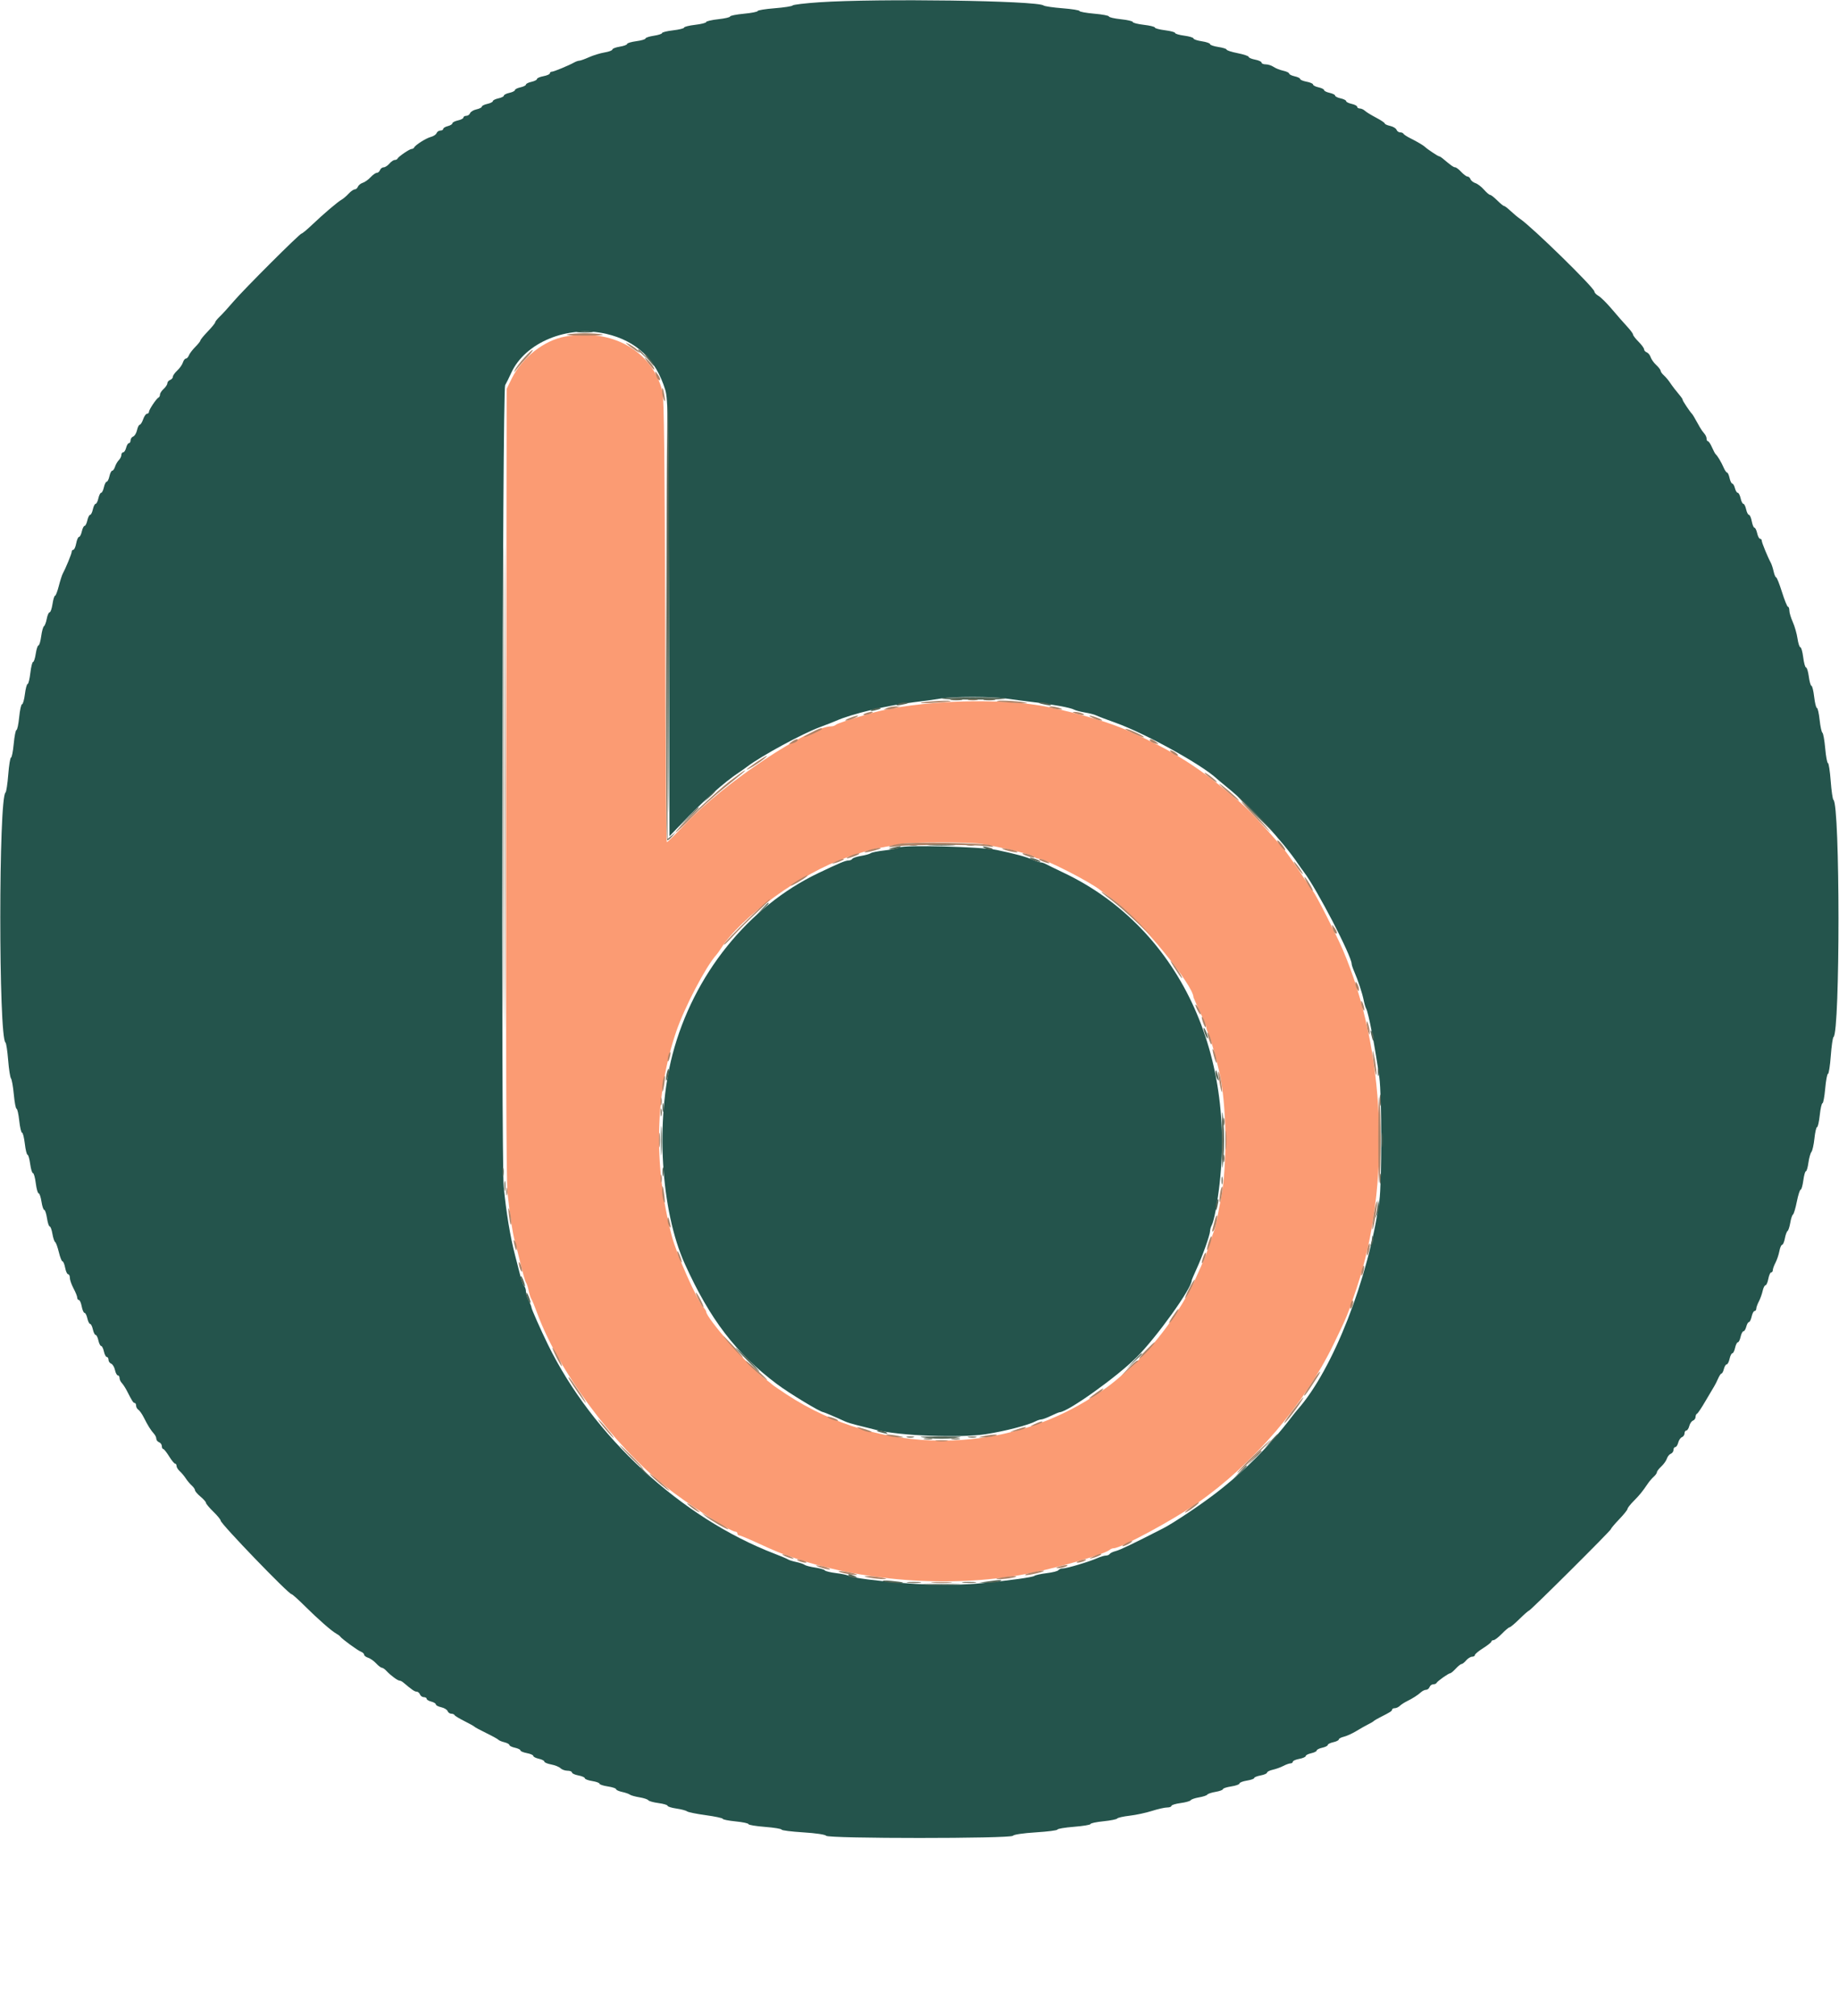 <svg id="svg" version="1.1" width="400" height="438.576" viewBox="0 0 400 438.576" xmlns="http://www.w3.org/2000/svg" xmlns:xlink="http://www.w3.org/1999/xlink" style="display: block;"><g id="svgg"><path id="path0" d="M122.921 73.214 C 118.335 74.038,113.534 77.814,111.305 82.352 L 110.200 84.600 110.089 170.200 C 110.014 227.801,110.114 257.043,110.396 259.600 C 110.973 264.850,111.506 268.347,111.980 270.000 C 112.201 270.770,112.771 273.020,113.247 275.000 C 113.723 276.980,114.247 278.780,114.410 279.000 C 114.574 279.220,114.839 280.030,115.000 280.800 C 115.161 281.570,115.422 282.380,115.581 282.600 C 115.740 282.820,116.289 284.146,116.801 285.547 C 121.403 298.130,133.157 314.069,144.600 323.245 C 149.302 327.015,158.842 333.200,159.956 333.200 C 160.200 333.200,160.400 333.380,160.400 333.600 C 160.400 333.820,160.564 334.000,160.764 334.000 C 160.965 334.000,162.540 334.646,164.264 335.435 C 169.031 337.617,169.555 337.831,173.000 338.996 C 188.567 344.263,208.260 345.476,224.400 342.162 C 231.013 340.805,240.409 338.029,241.380 337.146 C 241.589 336.956,241.988 336.800,242.267 336.800 C 243.815 336.800,255.155 330.673,260.442 326.980 C 272.629 318.468,283.720 305.526,290.077 292.400 C 293.001 286.362,293.134 286.038,295.088 280.200 C 302.607 257.732,301.396 228.371,292.051 206.564 C 290.675 203.354,286.248 194.655,285.605 193.898 C 285.372 193.624,284.059 191.690,282.687 189.600 C 281.315 187.510,279.724 185.260,279.150 184.600 C 274.192 178.894,271.776 176.313,269.793 174.600 C 261.015 167.020,255.571 163.542,245.200 158.886 C 241.455 157.205,234.892 155.259,228.200 153.847 C 217.906 151.676,199.444 152.306,189.400 155.173 C 185.059 156.412,182.147 157.367,181.820 157.660 C 181.611 157.847,181.196 158.000,180.898 158.000 C 175.981 158.000,157.689 170.151,149.305 178.987 C 147.107 181.304,145.195 183.200,145.059 183.200 C 144.922 183.200,144.754 161.555,144.685 135.100 C 144.597 100.690,144.431 86.488,144.104 85.200 C 141.844 76.310,133.131 71.380,122.921 73.214 M213.600 183.599 C 219.064 184.577,224.472 185.919,224.980 186.423 C 225.189 186.630,225.604 186.800,225.902 186.800 C 227.247 186.800,237.061 191.811,239.400 193.692 C 239.620 193.869,240.970 194.890,242.400 195.960 C 247.999 200.151,259.600 214.329,259.600 216.980 C 259.600 217.062,260.230 218.474,261.000 220.118 C 261.770 221.762,262.400 223.311,262.400 223.559 C 262.400 223.808,262.571 224.323,262.779 224.705 C 263.160 225.404,264.290 229.320,265.158 232.951 C 266.827 239.935,267.018 253.351,265.555 260.800 C 265.360 261.790,265.014 263.590,264.785 264.800 C 264.557 266.010,264.225 267.360,264.047 267.800 C 263.870 268.240,263.408 269.590,263.022 270.800 C 262.268 273.158,261.973 273.885,260.034 278.164 C 256.940 284.995,251.121 292.892,245.568 297.800 C 241.995 300.957,241.356 301.454,238.200 303.532 C 218.113 316.755,191.316 316.670,171.052 303.318 C 169.483 302.285,168.110 301.339,168.000 301.217 C 167.890 301.095,167.113 300.484,166.274 299.858 C 162.893 297.337,153.600 286.689,153.600 285.336 C 153.600 285.186,153.348 284.779,153.041 284.431 C 151.549 282.748,147.142 272.822,146.100 268.800 C 142.121 253.440,142.463 238.015,147.086 224.400 C 148.863 219.167,153.526 210.247,155.791 207.749 C 156.016 207.501,156.470 206.872,156.800 206.351 C 161.159 199.467,174.430 189.865,184.200 186.526 C 188.431 185.080,189.504 184.775,191.875 184.342 C 193.154 184.109,194.920 183.779,195.800 183.609 C 198.171 183.151,211.060 183.144,213.600 183.599 " stroke="none" fill="#fb9b73" fill-rule="evenodd"></path><path id="path1" d="M138.800 76.125 C 138.800 76.194,139.385 76.779,140.100 77.425 L 141.400 78.600 140.225 77.300 C 139.130 76.088,138.800 75.816,138.800 76.125 M109.396 170.600 C 109.396 216.360,109.443 235.021,109.500 212.068 C 109.557 189.116,109.557 151.676,109.500 128.868 C 109.443 106.061,109.396 124.840,109.396 170.600 M144.898 135.900 C 144.844 161.695,144.952 182.800,145.138 182.800 C 145.324 182.800,145.819 182.395,146.238 181.900 L 147.000 181.000 146.102 181.760 L 145.203 182.521 145.100 135.760 L 144.997 89.000 144.898 135.900 M206.900 152.287 C 207.505 152.378,208.495 152.378,209.100 152.287 C 209.705 152.195,209.210 152.120,208.000 152.120 C 206.790 152.120,206.295 152.195,206.900 152.287 M214.100 152.287 C 214.705 152.378,215.695 152.378,216.300 152.287 C 216.905 152.195,216.410 152.120,215.200 152.120 C 213.990 152.120,213.495 152.195,214.100 152.287 M149.586 177.900 L 147.400 180.200 149.700 178.014 C 151.837 175.982,152.183 175.600,151.886 175.600 C 151.824 175.600,150.789 176.635,149.586 177.900 M197.905 183.883 C 198.402 183.979,199.122 183.975,199.505 183.875 C 199.887 183.775,199.480 183.696,198.600 183.701 C 197.720 183.705,197.407 183.787,197.905 183.883 M210.305 183.883 C 210.802 183.979,211.522 183.975,211.905 183.875 C 212.287 183.775,211.880 183.696,211.000 183.701 C 210.120 183.705,209.807 183.787,210.305 183.883 M300.114 239.400 C 300.117 240.500,300.195 240.903,300.287 240.295 C 300.379 239.686,300.377 238.786,300.282 238.295 C 300.187 237.803,300.111 238.300,300.114 239.400 M143.693 242.000 C 143.693 242.770,143.775 243.085,143.876 242.700 C 143.976 242.315,143.976 241.685,143.876 241.300 C 143.775 240.915,143.693 241.230,143.693 242.000 M266.093 244.000 C 266.093 244.770,266.175 245.085,266.276 244.700 C 266.376 244.315,266.376 243.685,266.276 243.300 C 266.175 242.915,266.093 243.230,266.093 244.000 M266.093 252.000 C 266.093 252.770,266.175 253.085,266.276 252.700 C 266.376 252.315,266.376 251.685,266.276 251.300 C 266.175 250.915,266.093 251.230,266.093 252.000 M300.109 256.400 C 300.109 257.390,300.187 257.795,300.282 257.300 C 300.378 256.805,300.378 255.995,300.282 255.500 C 300.187 255.005,300.109 255.410,300.109 256.400 M265.693 256.800 C 265.693 257.570,265.775 257.885,265.876 257.500 C 265.976 257.115,265.976 256.485,265.876 256.100 C 265.775 255.715,265.693 256.030,265.693 256.800 M109.709 258.000 C 109.709 258.990,109.787 259.395,109.882 258.900 C 109.978 258.405,109.978 257.595,109.882 257.100 C 109.787 256.605,109.709 257.010,109.709 258.000 M197.300 312.676 C 197.685 312.776,198.315 312.776,198.700 312.676 C 199.085 312.575,198.770 312.493,198.000 312.493 C 197.230 312.493,196.915 312.575,197.300 312.676 M210.705 312.683 C 211.202 312.779,211.922 312.775,212.305 312.675 C 212.687 312.575,212.280 312.496,211.400 312.501 C 210.520 312.505,210.207 312.587,210.705 312.683 M201.105 313.083 C 201.602 313.179,202.322 313.175,202.705 313.075 C 203.087 312.975,202.680 312.896,201.800 312.901 C 200.920 312.905,200.607 312.987,201.105 313.083 M207.105 313.083 C 207.602 313.179,208.322 313.175,208.705 313.075 C 209.087 312.975,208.680 312.896,207.800 312.901 C 206.920 312.905,206.607 312.987,207.105 313.083 M272.581 317.300 L 271.000 319.000 272.700 317.419 C 273.635 316.549,274.400 315.784,274.400 315.719 C 274.400 315.416,274.052 315.719,272.581 317.300 M197.500 344.289 C 198.215 344.378,199.385 344.378,200.100 344.289 C 200.815 344.201,200.230 344.128,198.800 344.128 C 197.370 344.128,196.785 344.201,197.500 344.289 M209.500 344.289 C 210.215 344.378,211.385 344.378,212.100 344.289 C 212.815 344.201,212.230 344.128,210.800 344.128 C 209.370 344.128,208.785 344.201,209.500 344.289 " stroke="none" fill="#756c58" fill-rule="evenodd"></path><path id="path2" d="M178.202 0.495 C 175.122 0.702,172.512 1.014,172.402 1.188 C 172.291 1.362,170.535 1.635,168.500 1.795 C 166.465 1.954,164.800 2.225,164.800 2.395 C 164.800 2.566,163.450 2.833,161.800 2.987 C 160.150 3.142,158.800 3.412,158.800 3.588 C 158.800 3.763,157.630 4.032,156.200 4.185 C 154.770 4.338,153.600 4.612,153.600 4.793 C 153.600 4.973,152.520 5.247,151.200 5.400 C 149.880 5.553,148.800 5.823,148.800 6.000 C 148.800 6.177,147.720 6.447,146.400 6.600 C 145.080 6.753,144.000 7.020,144.000 7.194 C 144.000 7.367,143.190 7.631,142.200 7.779 C 141.210 7.928,140.400 8.195,140.400 8.373 C 140.400 8.551,139.500 8.816,138.400 8.962 C 137.300 9.108,136.400 9.378,136.400 9.563 C 136.400 9.747,135.680 10.013,134.800 10.154 C 133.920 10.294,133.200 10.572,133.200 10.770 C 133.200 10.968,132.435 11.256,131.500 11.409 C 130.565 11.563,129.045 12.029,128.122 12.444 C 127.199 12.860,126.252 13.200,126.017 13.200 C 125.781 13.200,125.277 13.374,124.895 13.586 C 123.643 14.282,120.453 15.600,120.022 15.600 C 119.790 15.600,119.600 15.760,119.600 15.955 C 119.600 16.151,118.970 16.429,118.200 16.574 C 117.430 16.718,116.800 16.994,116.800 17.186 C 116.800 17.379,116.260 17.655,115.600 17.800 C 114.940 17.945,114.400 18.215,114.400 18.400 C 114.400 18.585,113.860 18.855,113.200 19.000 C 112.540 19.145,112.000 19.415,112.000 19.600 C 112.000 19.785,111.460 20.055,110.800 20.200 C 110.140 20.345,109.600 20.615,109.600 20.800 C 109.600 20.985,109.060 21.255,108.400 21.400 C 107.740 21.545,107.200 21.815,107.200 22.000 C 107.200 22.185,106.660 22.455,106.000 22.600 C 105.340 22.745,104.800 23.015,104.800 23.200 C 104.800 23.385,104.275 23.652,103.633 23.793 C 102.992 23.934,102.367 24.308,102.246 24.624 C 102.124 24.941,101.749 25.200,101.413 25.200 C 101.076 25.200,100.800 25.366,100.800 25.568 C 100.800 25.771,100.260 26.055,99.600 26.200 C 98.940 26.345,98.400 26.626,98.400 26.824 C 98.400 27.022,97.950 27.298,97.400 27.436 C 96.850 27.574,96.400 27.847,96.400 28.043 C 96.400 28.240,96.124 28.400,95.787 28.400 C 95.451 28.400,95.078 28.654,94.959 28.964 C 94.839 29.274,94.287 29.642,93.731 29.782 C 92.703 30.040,90.309 31.554,90.067 32.100 C 89.993 32.265,89.761 32.400,89.550 32.400 C 89.102 32.400,86.661 34.062,86.467 34.500 C 86.393 34.665,86.118 34.800,85.856 34.800 C 85.593 34.800,85.070 35.160,84.693 35.600 C 84.316 36.040,83.755 36.400,83.447 36.400 C 83.138 36.400,82.782 36.670,82.655 37.000 C 82.529 37.330,82.215 37.600,81.958 37.600 C 81.702 37.600,81.094 38.029,80.608 38.553 C 80.122 39.077,79.353 39.624,78.899 39.768 C 78.445 39.913,77.973 40.294,77.850 40.615 C 77.726 40.937,77.415 41.200,77.158 41.200 C 76.902 41.200,76.301 41.621,75.824 42.137 C 75.346 42.652,74.655 43.241,74.288 43.447 C 73.428 43.928,70.436 46.476,67.885 48.900 C 66.786 49.945,65.758 50.800,65.602 50.800 C 65.200 50.800,52.975 63.011,50.728 65.658 C 49.698 66.870,48.396 68.298,47.835 68.831 C 47.273 69.364,46.811 69.942,46.807 70.115 C 46.803 70.289,46.080 71.180,45.200 72.096 C 44.320 73.012,43.600 73.891,43.600 74.050 C 43.600 74.209,43.095 74.847,42.477 75.469 C 41.859 76.091,41.235 76.915,41.089 77.300 C 40.944 77.685,40.652 78.000,40.440 78.000 C 40.227 78.000,39.931 78.388,39.780 78.862 C 39.630 79.337,39.077 80.122,38.553 80.608 C 38.029 81.094,37.600 81.702,37.600 81.958 C 37.600 82.215,37.330 82.529,37.000 82.655 C 36.670 82.782,36.400 83.108,36.400 83.381 C 36.400 83.653,36.040 84.202,35.600 84.600 C 35.160 84.998,34.800 85.551,34.800 85.829 C 34.800 86.106,34.665 86.393,34.500 86.467 C 34.045 86.669,32.400 89.110,32.400 89.584 C 32.400 89.813,32.211 90.000,31.979 90.000 C 31.748 90.000,31.370 90.540,31.140 91.200 C 30.910 91.860,30.574 92.400,30.393 92.400 C 30.212 92.400,29.948 92.925,29.807 93.567 C 29.666 94.208,29.292 94.833,28.976 94.954 C 28.659 95.076,28.400 95.451,28.400 95.787 C 28.400 96.124,28.240 96.400,28.043 96.400 C 27.847 96.400,27.574 96.850,27.436 97.400 C 27.298 97.950,27.008 98.400,26.792 98.400 C 26.577 98.400,26.400 98.657,26.400 98.971 C 26.400 99.286,26.154 99.789,25.853 100.090 C 25.552 100.391,25.180 101.034,25.026 101.519 C 24.872 102.003,24.593 102.400,24.405 102.400 C 24.217 102.400,23.945 102.940,23.800 103.600 C 23.655 104.260,23.385 104.800,23.200 104.800 C 23.015 104.800,22.745 105.340,22.600 106.000 C 22.455 106.660,22.185 107.200,22.000 107.200 C 21.815 107.200,21.545 107.740,21.400 108.400 C 21.255 109.060,20.985 109.600,20.800 109.600 C 20.615 109.600,20.345 110.140,20.200 110.800 C 20.055 111.460,19.785 112.000,19.600 112.000 C 19.415 112.000,19.145 112.540,19.000 113.200 C 18.855 113.860,18.585 114.400,18.400 114.400 C 18.215 114.400,17.945 114.940,17.800 115.600 C 17.655 116.260,17.379 116.800,17.186 116.800 C 16.994 116.800,16.718 117.430,16.574 118.200 C 16.429 118.970,16.151 119.600,15.955 119.600 C 15.760 119.600,15.600 119.790,15.600 120.022 C 15.600 120.427,14.322 123.553,13.647 124.800 C 13.468 125.130,13.081 126.345,12.785 127.500 C 12.490 128.655,12.123 129.600,11.970 129.600 C 11.816 129.600,11.569 130.410,11.421 131.400 C 11.272 132.390,10.990 133.200,10.794 133.200 C 10.597 133.200,10.318 133.832,10.173 134.604 C 10.028 135.377,9.755 136.104,9.566 136.221 C 9.378 136.337,9.105 137.325,8.960 138.416 C 8.815 139.507,8.551 140.400,8.373 140.400 C 8.195 140.400,7.928 141.210,7.779 142.200 C 7.631 143.190,7.367 144.000,7.194 144.000 C 7.020 144.000,6.753 145.080,6.600 146.400 C 6.447 147.720,6.180 148.800,6.007 148.800 C 5.834 148.800,5.568 149.790,5.417 151.000 C 5.266 152.210,4.986 153.200,4.795 153.200 C 4.605 153.200,4.324 154.460,4.173 156.000 C 4.021 157.540,3.755 158.800,3.582 158.800 C 3.410 158.800,3.142 160.150,2.987 161.800 C 2.833 163.450,2.566 164.800,2.395 164.800 C 2.225 164.800,1.954 166.465,1.795 168.500 C 1.635 170.535,1.369 172.290,1.204 172.400 C -0.312 173.410,-0.321 225.755,1.194 226.800 C 1.354 226.910,1.613 228.617,1.771 230.593 C 1.928 232.570,2.206 234.370,2.388 234.593 C 2.571 234.817,2.849 236.395,3.007 238.100 C 3.165 239.805,3.432 241.200,3.600 241.200 C 3.769 241.200,4.032 242.370,4.185 243.800 C 4.338 245.230,4.612 246.400,4.793 246.400 C 4.973 246.400,5.247 247.480,5.400 248.800 C 5.553 250.120,5.818 251.200,5.988 251.200 C 6.158 251.200,6.416 252.100,6.562 253.200 C 6.708 254.300,6.981 255.200,7.168 255.200 C 7.355 255.200,7.632 256.190,7.783 257.400 C 7.934 258.610,8.214 259.600,8.404 259.600 C 8.595 259.600,8.872 260.410,9.021 261.400 C 9.169 262.390,9.439 263.200,9.621 263.200 C 9.802 263.200,10.072 264.010,10.221 265.000 C 10.369 265.990,10.635 266.800,10.810 266.800 C 10.986 266.800,11.251 267.519,11.400 268.398 C 11.548 269.277,11.816 270.086,11.995 270.197 C 12.173 270.307,12.536 271.298,12.800 272.399 C 13.064 273.499,13.422 274.400,13.595 274.400 C 13.769 274.400,14.029 275.030,14.174 275.800 C 14.318 276.570,14.608 277.200,14.818 277.200 C 15.028 277.200,15.200 277.561,15.200 278.001 C 15.200 278.442,15.560 279.475,16.000 280.296 C 16.440 281.116,16.800 282.016,16.800 282.294 C 16.800 282.572,16.960 282.800,17.155 282.800 C 17.351 282.800,17.629 283.430,17.774 284.200 C 17.918 284.970,18.194 285.600,18.386 285.600 C 18.579 285.600,18.855 286.140,19.000 286.800 C 19.145 287.460,19.415 288.000,19.600 288.000 C 19.785 288.000,20.055 288.540,20.200 289.200 C 20.345 289.860,20.615 290.400,20.800 290.400 C 20.985 290.400,21.255 290.940,21.400 291.600 C 21.545 292.260,21.815 292.800,22.000 292.800 C 22.185 292.800,22.455 293.340,22.600 294.000 C 22.745 294.660,23.029 295.200,23.232 295.200 C 23.434 295.200,23.600 295.476,23.600 295.813 C 23.600 296.149,23.859 296.524,24.176 296.646 C 24.492 296.767,24.866 297.392,25.007 298.033 C 25.148 298.675,25.429 299.200,25.632 299.200 C 25.834 299.200,26.000 299.457,26.000 299.771 C 26.000 300.086,26.227 300.581,26.505 300.871 C 26.782 301.162,27.277 301.926,27.605 302.569 C 28.760 304.838,28.993 305.200,29.295 305.200 C 29.463 305.200,29.600 305.461,29.600 305.780 C 29.600 306.099,29.825 306.504,30.100 306.680 C 30.375 306.856,30.914 307.630,31.298 308.400 C 32.128 310.067,32.819 311.169,33.500 311.912 C 33.775 312.212,34.000 312.695,34.000 312.986 C 34.000 313.277,34.270 313.618,34.600 313.745 C 34.930 313.871,35.200 314.251,35.200 314.587 C 35.200 314.924,35.335 315.205,35.500 315.211 C 35.665 315.217,36.241 315.937,36.780 316.811 C 37.320 317.685,37.905 318.400,38.080 318.400 C 38.256 318.400,38.400 318.630,38.400 318.911 C 38.400 319.192,38.715 319.704,39.100 320.049 C 39.485 320.393,40.070 321.092,40.400 321.600 C 40.730 322.108,41.315 322.807,41.700 323.151 C 42.085 323.496,42.408 323.963,42.417 324.189 C 42.426 324.415,42.966 325.042,43.617 325.581 C 44.268 326.121,44.800 326.727,44.800 326.928 C 44.800 327.129,45.520 327.992,46.400 328.846 C 47.280 329.700,48.000 330.581,48.000 330.804 C 48.000 331.475,62.770 346.800,63.416 346.800 C 63.576 346.800,64.838 347.925,66.221 349.300 C 69.116 352.179,72.110 354.811,73.110 355.355 C 73.489 355.562,73.890 355.860,74.000 356.017 C 74.359 356.530,77.782 359.033,78.500 359.307 C 78.885 359.454,79.200 359.748,79.200 359.960 C 79.200 360.173,79.588 360.469,80.062 360.620 C 80.537 360.770,81.322 361.323,81.808 361.847 C 82.294 362.371,82.856 362.800,83.057 362.800 C 83.258 362.800,83.712 363.115,84.066 363.500 C 84.942 364.453,86.489 365.600,86.898 365.600 C 87.083 365.600,87.451 365.783,87.717 366.007 C 89.633 367.623,90.182 368.000,90.618 368.000 C 90.891 368.000,91.218 368.270,91.345 368.600 C 91.471 368.930,91.851 369.200,92.187 369.200 C 92.524 369.200,92.800 369.360,92.800 369.557 C 92.800 369.753,93.250 370.026,93.800 370.164 C 94.350 370.302,94.800 370.578,94.800 370.776 C 94.800 370.974,95.325 371.252,95.967 371.393 C 96.608 371.534,97.233 371.908,97.354 372.224 C 97.476 372.541,97.836 372.800,98.154 372.800 C 98.473 372.800,98.793 372.935,98.867 373.100 C 98.940 373.265,99.900 373.850,101.000 374.400 C 102.100 374.950,103.090 375.504,103.200 375.630 C 103.310 375.757,104.480 376.387,105.800 377.030 C 107.120 377.674,108.292 378.321,108.404 378.468 C 108.516 378.616,109.101 378.860,109.704 379.012 C 110.307 379.163,110.800 379.433,110.800 379.612 C 110.800 379.790,111.340 380.055,112.000 380.200 C 112.660 380.345,113.200 380.609,113.200 380.787 C 113.200 380.965,113.830 381.229,114.600 381.374 C 115.370 381.518,116.000 381.794,116.000 381.986 C 116.000 382.179,116.540 382.455,117.200 382.600 C 117.860 382.745,118.400 383.021,118.400 383.214 C 118.400 383.406,119.070 383.690,119.890 383.843 C 120.709 383.997,121.622 384.365,121.919 384.661 C 122.215 384.958,122.894 385.200,123.429 385.200 C 123.963 385.200,124.400 385.372,124.400 385.582 C 124.400 385.792,125.030 386.082,125.800 386.226 C 126.570 386.371,127.200 386.647,127.200 386.840 C 127.200 387.033,127.920 387.306,128.800 387.446 C 129.680 387.587,130.400 387.848,130.400 388.027 C 130.400 388.205,131.210 388.472,132.200 388.621 C 133.190 388.769,134.000 389.036,134.000 389.214 C 134.000 389.391,134.585 389.662,135.300 389.814 C 136.015 389.967,136.780 390.231,137.000 390.401 C 137.220 390.571,138.164 390.836,139.098 390.990 C 140.032 391.144,140.894 391.429,141.014 391.623 C 141.135 391.818,142.125 392.095,143.216 392.240 C 144.307 392.385,145.200 392.649,145.200 392.827 C 145.200 393.005,146.055 393.275,147.100 393.426 C 148.145 393.577,149.192 393.853,149.427 394.039 C 149.661 394.224,151.506 394.601,153.527 394.877 C 155.547 395.152,157.200 395.506,157.200 395.664 C 157.200 395.822,158.460 396.076,160.000 396.227 C 161.540 396.379,162.800 396.647,162.800 396.822 C 162.800 396.997,164.420 397.267,166.400 397.422 C 168.380 397.576,170.000 397.842,170.000 398.012 C 170.000 398.182,172.115 398.452,174.700 398.611 C 177.430 398.780,179.520 399.090,179.685 399.351 C 180.091 399.989,219.909 399.989,220.315 399.351 C 220.480 399.090,222.570 398.780,225.300 398.611 C 227.885 398.452,230.000 398.178,230.000 398.003 C 230.000 397.828,231.620 397.557,233.600 397.400 C 235.580 397.243,237.200 396.972,237.200 396.798 C 237.200 396.624,238.461 396.355,240.002 396.200 C 241.542 396.045,242.892 395.775,243.001 395.599 C 243.110 395.423,244.324 395.149,245.699 394.990 C 247.075 394.831,249.258 394.363,250.552 393.950 C 251.846 393.538,253.331 393.200,253.852 393.200 C 254.373 393.200,254.800 393.043,254.800 392.852 C 254.800 392.660,255.693 392.385,256.784 392.240 C 257.875 392.095,258.865 391.818,258.986 391.623 C 259.106 391.429,259.922 391.148,260.800 391.000 C 261.678 390.852,262.488 390.582,262.600 390.400 C 262.712 390.218,263.523 389.948,264.402 389.800 C 265.281 389.651,266.000 389.386,266.000 389.210 C 266.000 389.035,266.810 388.769,267.800 388.621 C 268.790 388.472,269.600 388.184,269.600 387.980 C 269.600 387.776,270.320 387.494,271.200 387.354 C 272.080 387.213,272.800 386.961,272.800 386.793 C 272.800 386.626,273.430 386.371,274.200 386.226 C 274.970 386.082,275.600 385.806,275.600 385.614 C 275.600 385.421,276.152 385.142,276.827 384.994 C 277.502 384.846,278.537 384.473,279.127 384.165 C 279.717 383.857,280.425 383.604,280.700 383.602 C 280.975 383.601,281.200 383.440,281.200 383.245 C 281.200 383.049,281.830 382.771,282.600 382.626 C 283.370 382.482,284.000 382.206,284.000 382.014 C 284.000 381.821,284.540 381.545,285.200 381.400 C 285.860 381.255,286.400 380.985,286.400 380.800 C 286.400 380.615,286.940 380.345,287.600 380.200 C 288.260 380.055,288.800 379.785,288.800 379.600 C 288.800 379.415,289.340 379.145,290.000 379.000 C 290.660 378.855,291.200 378.585,291.200 378.400 C 291.200 378.215,291.695 377.949,292.300 377.809 C 292.905 377.668,294.120 377.115,295.000 376.579 C 295.880 376.043,297.050 375.383,297.600 375.111 C 298.150 374.839,298.690 374.519,298.800 374.400 C 298.910 374.281,299.526 373.917,300.169 373.592 C 302.416 372.454,302.800 372.208,302.800 371.905 C 302.800 371.737,303.057 371.600,303.371 371.600 C 303.686 371.600,304.181 371.373,304.471 371.095 C 304.762 370.818,305.450 370.369,306.000 370.098 C 307.273 369.471,308.417 368.737,309.112 368.100 C 309.412 367.825,309.895 367.600,310.186 367.600 C 310.477 367.600,310.818 367.330,310.945 367.000 C 311.071 366.670,311.436 366.400,311.754 366.400 C 312.073 366.400,312.393 366.265,312.467 366.100 C 312.634 365.724,315.073 364.000,315.438 364.000 C 315.587 364.000,316.125 363.550,316.635 363.000 C 317.145 362.450,317.710 362.000,317.892 362.000 C 318.074 362.000,318.530 361.640,318.907 361.200 C 319.284 360.760,319.864 360.400,320.196 360.400 C 320.528 360.400,320.800 360.237,320.800 360.037 C 320.800 359.837,321.610 359.162,322.599 358.537 C 323.589 357.912,324.399 357.265,324.399 357.100 C 324.400 356.935,324.607 356.800,324.860 356.800 C 325.112 356.800,325.931 356.170,326.679 355.400 C 327.427 354.630,328.180 354.000,328.353 354.000 C 328.527 354.000,329.490 353.190,330.494 352.200 C 331.498 351.210,332.420 350.400,332.543 350.400 C 332.858 350.400,350.400 332.943,350.400 332.629 C 350.400 332.487,351.210 331.526,352.200 330.492 C 353.190 329.459,354.000 328.449,354.000 328.247 C 354.000 328.046,354.585 327.294,355.300 326.576 C 356.599 325.273,357.270 324.448,358.400 322.768 C 358.730 322.277,359.315 321.593,359.700 321.249 C 360.085 320.904,360.400 320.458,360.400 320.257 C 360.400 320.056,360.829 319.494,361.353 319.008 C 361.877 318.522,362.424 317.753,362.568 317.299 C 362.713 316.845,363.094 316.373,363.415 316.250 C 363.737 316.126,364.000 315.749,364.000 315.413 C 364.000 315.076,364.177 314.800,364.392 314.800 C 364.608 314.800,364.894 314.363,365.028 313.829 C 365.163 313.295,365.526 312.761,365.836 312.641 C 366.146 312.522,366.400 312.149,366.400 311.813 C 366.400 311.476,366.577 311.200,366.792 311.200 C 367.008 311.200,367.294 310.763,367.428 310.229 C 367.563 309.695,367.926 309.161,368.236 309.041 C 368.546 308.922,368.800 308.564,368.800 308.246 C 368.800 307.927,368.944 307.607,369.121 307.533 C 369.298 307.460,370.120 306.230,370.949 304.800 C 371.778 303.370,372.630 301.930,372.843 301.600 C 373.055 301.270,373.442 300.505,373.702 299.900 C 373.962 299.295,374.296 298.800,374.444 298.800 C 374.592 298.800,374.826 298.350,374.964 297.800 C 375.102 297.250,375.378 296.800,375.576 296.800 C 375.774 296.800,376.055 296.260,376.200 295.600 C 376.345 294.940,376.615 294.400,376.800 294.400 C 376.985 294.400,377.255 293.860,377.400 293.200 C 377.545 292.540,377.815 292.000,378.000 292.000 C 378.185 292.000,378.455 291.460,378.600 290.800 C 378.745 290.140,379.026 289.600,379.224 289.600 C 379.422 289.600,379.698 289.150,379.836 288.600 C 379.974 288.050,380.233 287.600,380.412 287.600 C 380.590 287.600,380.855 287.060,381.000 286.400 C 381.145 285.740,381.429 285.200,381.632 285.200 C 381.834 285.200,382.001 284.975,382.002 284.700 C 382.004 284.425,382.257 283.717,382.565 283.127 C 382.873 282.537,383.246 281.502,383.394 280.827 C 383.542 280.152,383.821 279.600,384.014 279.600 C 384.206 279.600,384.482 278.970,384.626 278.200 C 384.771 277.430,385.049 276.800,385.245 276.800 C 385.440 276.800,385.601 276.575,385.602 276.300 C 385.604 276.025,385.867 275.297,386.188 274.683 C 386.508 274.069,386.887 272.944,387.030 272.183 C 387.172 271.422,387.441 270.800,387.626 270.800 C 387.812 270.800,388.082 270.168,388.227 269.396 C 388.372 268.623,388.635 267.902,388.811 267.793 C 388.986 267.685,389.252 266.878,389.400 266.000 C 389.548 265.122,389.814 264.315,389.991 264.206 C 390.167 264.097,390.545 262.836,390.829 261.404 C 391.114 259.972,391.488 258.800,391.660 258.800 C 391.832 258.800,392.092 257.900,392.238 256.800 C 392.384 255.700,392.635 254.800,392.797 254.800 C 392.959 254.800,393.206 253.963,393.346 252.940 C 393.486 251.918,393.781 250.864,394.000 250.599 C 394.220 250.335,394.516 249.012,394.657 247.659 C 394.798 246.307,395.054 245.200,395.225 245.200 C 395.396 245.200,395.662 244.030,395.815 242.600 C 395.968 241.170,396.233 240.000,396.405 240.000 C 396.576 240.000,396.844 238.560,397.000 236.800 C 397.156 235.040,397.428 233.600,397.604 233.600 C 397.781 233.600,398.055 231.845,398.214 229.700 C 398.373 227.555,398.639 225.710,398.805 225.600 C 400.259 224.637,400.244 174.963,398.789 174.000 C 398.623 173.890,398.356 172.045,398.196 169.900 C 398.036 167.755,397.765 166.000,397.594 166.000 C 397.423 166.000,397.156 164.559,397.000 162.798 C 396.844 161.037,396.569 159.505,396.390 159.394 C 396.210 159.282,395.938 158.023,395.785 156.596 C 395.632 155.168,395.365 154.000,395.193 154.000 C 395.020 154.000,394.753 152.920,394.600 151.600 C 394.447 150.280,394.182 149.200,394.012 149.200 C 393.842 149.200,393.584 148.300,393.438 147.200 C 393.292 146.100,393.019 145.200,392.832 145.200 C 392.645 145.200,392.368 144.210,392.217 143.000 C 392.066 141.790,391.786 140.800,391.596 140.800 C 391.405 140.800,391.126 139.945,390.975 138.900 C 390.825 137.855,390.364 136.245,389.951 135.322 C 389.538 134.399,389.200 133.274,389.200 132.822 C 389.200 132.370,389.065 131.999,388.900 131.997 C 388.735 131.996,388.150 130.557,387.600 128.800 C 387.050 127.043,386.479 125.604,386.332 125.603 C 386.184 125.601,385.936 125.021,385.781 124.313 C 385.625 123.605,385.347 122.750,385.163 122.413 C 384.491 121.183,383.200 118.033,383.200 117.622 C 383.200 117.390,383.034 117.200,382.832 117.200 C 382.629 117.200,382.345 116.660,382.200 116.000 C 382.055 115.340,381.791 114.800,381.613 114.800 C 381.435 114.800,381.171 114.170,381.026 113.400 C 380.882 112.630,380.606 112.000,380.414 112.000 C 380.221 112.000,379.945 111.460,379.800 110.800 C 379.655 110.140,379.385 109.600,379.200 109.600 C 379.015 109.600,378.745 109.060,378.600 108.400 C 378.455 107.740,378.174 107.200,377.976 107.200 C 377.778 107.200,377.502 106.750,377.364 106.200 C 377.226 105.650,376.967 105.200,376.788 105.200 C 376.610 105.200,376.345 104.660,376.200 104.000 C 376.055 103.340,375.810 102.800,375.656 102.800 C 375.502 102.800,375.162 102.305,374.902 101.700 C 374.408 100.552,373.566 99.143,373.168 98.800 C 373.040 98.690,372.681 98.015,372.370 97.300 C 372.059 96.585,371.669 96.000,371.502 96.000 C 371.336 96.000,371.200 95.743,371.200 95.429 C 371.200 95.114,370.975 94.612,370.700 94.313 C 370.425 94.014,370.003 93.416,369.762 92.985 C 368.492 90.706,368.183 90.183,368.000 90.000 C 367.563 89.563,366.000 87.218,366.000 86.999 C 366.000 86.871,365.817 86.549,365.593 86.283 C 364.608 85.116,363.757 84.010,363.200 83.175 C 362.870 82.680,362.285 81.993,361.900 81.649 C 361.515 81.304,361.200 80.858,361.200 80.657 C 361.200 80.456,360.771 79.894,360.247 79.408 C 359.723 78.922,359.176 78.153,359.032 77.699 C 358.887 77.245,358.506 76.773,358.185 76.650 C 357.863 76.526,357.600 76.226,357.600 75.982 C 357.600 75.738,357.060 74.998,356.400 74.338 C 355.740 73.678,355.200 72.976,355.200 72.777 C 355.200 72.577,354.615 71.787,353.900 71.019 C 353.185 70.252,351.700 68.557,350.600 67.253 C 349.500 65.949,348.195 64.654,347.700 64.374 C 347.205 64.094,346.800 63.669,346.800 63.429 C 346.800 62.631,333.321 49.443,330.622 47.600 C 330.139 47.270,329.218 46.505,328.576 45.900 C 327.934 45.295,327.285 44.800,327.135 44.800 C 326.985 44.800,326.322 44.260,325.662 43.600 C 325.002 42.940,324.308 42.400,324.120 42.400 C 323.932 42.400,323.325 41.884,322.772 41.253 C 322.218 40.623,321.385 39.986,320.920 39.838 C 320.455 39.690,319.973 39.306,319.850 38.985 C 319.726 38.663,319.431 38.400,319.193 38.400 C 318.956 38.400,318.345 37.950,317.835 37.400 C 317.325 36.850,316.731 36.400,316.515 36.400 C 316.170 36.400,315.591 35.988,313.717 34.407 C 313.451 34.183,313.129 34.000,313.001 34.000 C 312.782 34.000,310.437 32.437,310.000 32.000 C 309.655 31.655,308.254 30.822,306.800 30.098 C 306.030 29.714,305.340 29.265,305.267 29.100 C 305.193 28.935,304.873 28.800,304.554 28.800 C 304.236 28.800,303.876 28.541,303.754 28.224 C 303.633 27.908,303.008 27.534,302.367 27.393 C 301.725 27.252,301.200 27.012,301.200 26.860 C 301.200 26.708,300.348 26.137,299.307 25.592 C 298.266 25.046,297.173 24.375,296.879 24.100 C 296.584 23.825,296.086 23.600,295.771 23.600 C 295.457 23.600,295.200 23.434,295.200 23.232 C 295.200 23.029,294.660 22.745,294.000 22.600 C 293.340 22.455,292.800 22.185,292.800 22.000 C 292.800 21.815,292.260 21.545,291.600 21.400 C 290.940 21.255,290.400 20.985,290.400 20.800 C 290.400 20.615,289.860 20.345,289.200 20.200 C 288.540 20.055,288.000 19.785,288.000 19.600 C 288.000 19.415,287.460 19.145,286.800 19.000 C 286.140 18.855,285.600 18.579,285.600 18.386 C 285.600 18.194,284.970 17.918,284.200 17.774 C 283.430 17.629,282.800 17.365,282.800 17.187 C 282.800 17.009,282.260 16.745,281.600 16.600 C 280.940 16.455,280.400 16.185,280.400 16.000 C 280.400 15.815,279.815 15.536,279.100 15.381 C 278.385 15.225,277.445 14.851,277.011 14.549 C 276.577 14.247,275.812 14.000,275.311 14.000 C 274.810 14.000,274.400 13.828,274.400 13.618 C 274.400 13.408,273.770 13.118,273.000 12.974 C 272.230 12.829,271.600 12.560,271.600 12.376 C 271.600 12.191,270.520 11.828,269.200 11.568 C 267.880 11.308,266.800 10.960,266.800 10.793 C 266.800 10.627,265.990 10.369,265.000 10.221 C 264.010 10.072,263.200 9.793,263.200 9.600 C 263.200 9.407,262.390 9.128,261.400 8.979 C 260.410 8.831,259.600 8.556,259.600 8.368 C 259.600 8.181,258.700 7.908,257.600 7.762 C 256.500 7.616,255.600 7.353,255.600 7.177 C 255.600 7.001,254.610 6.734,253.400 6.583 C 252.190 6.432,251.200 6.166,251.200 5.993 C 251.200 5.820,250.120 5.553,248.800 5.400 C 247.480 5.247,246.400 4.973,246.400 4.793 C 246.400 4.612,245.230 4.338,243.800 4.185 C 242.370 4.032,241.200 3.760,241.200 3.581 C 241.200 3.402,239.760 3.129,238.000 2.976 C 236.240 2.822,234.800 2.559,234.800 2.391 C 234.800 2.223,233.135 1.956,231.100 1.798 C 229.065 1.640,227.220 1.369,227.000 1.196 C 225.653 0.132,191.007 -0.365,178.202 0.495 M131.875 72.631 C 138.408 74.143,142.662 78.181,144.698 84.800 C 145.314 86.803,145.385 91.242,145.498 134.454 L 145.622 181.908 148.111 179.301 C 152.942 174.241,157.504 170.173,160.786 168.000 C 161.285 167.670,162.077 167.109,162.546 166.754 C 165.636 164.414,174.532 159.588,178.383 158.162 C 179.822 157.629,181.360 157.029,181.800 156.829 C 185.121 155.322,193.226 153.382,198.800 152.761 C 200.670 152.552,203.201 152.206,204.424 151.991 C 207.303 151.485,215.625 151.488,219.093 151.997 C 220.582 152.216,223.240 152.564,225.000 152.771 C 229.094 153.252,232.829 153.944,233.615 154.369 C 233.954 154.552,235.027 154.836,236.000 155.000 C 236.973 155.164,238.046 155.441,238.385 155.615 C 238.723 155.789,240.620 156.508,242.600 157.214 C 249.031 159.506,261.376 166.318,264.649 169.380 C 264.897 169.611,265.977 170.514,267.049 171.386 C 271.982 175.395,279.116 183.116,282.400 188.000 C 282.730 188.491,283.292 189.277,283.649 189.746 C 286.427 193.401,294.000 207.991,294.000 209.689 C 294.000 209.904,294.248 210.646,294.551 211.340 C 295.388 213.253,296.307 216.038,296.617 217.600 C 296.769 218.370,297.008 219.180,297.147 219.400 C 297.643 220.183,299.106 227.826,300.019 234.400 C 300.559 238.284,300.564 257.311,300.026 261.200 C 297.680 278.172,289.911 298.003,282.214 306.665 C 281.986 306.921,281.411 307.641,280.935 308.265 C 276.203 314.473,270.555 320.143,264.400 324.864 C 260.967 327.497,255.210 331.339,253.000 332.472 C 246.547 335.781,243.629 337.180,242.696 337.413 C 242.089 337.565,241.494 337.849,241.373 338.044 C 241.252 338.240,240.876 338.400,240.537 338.400 C 240.198 338.400,239.354 338.653,238.660 338.963 C 236.925 339.738,232.021 341.200,231.156 341.200 C 230.766 341.200,230.344 341.367,230.217 341.572 C 230.091 341.777,228.955 342.069,227.694 342.221 C 226.432 342.374,225.220 342.638,225.000 342.808 C 224.594 343.123,219.780 343.794,213.600 344.398 C 206.692 345.073,198.562 344.809,188.800 343.592 C 186.710 343.331,184.820 342.979,184.600 342.808 C 184.380 342.638,183.168 342.374,181.906 342.221 C 180.645 342.069,179.522 341.797,179.411 341.618 C 179.300 341.439,178.353 341.165,177.305 341.009 C 176.257 340.853,175.220 340.583,175.000 340.409 C 174.780 340.235,173.970 339.961,173.200 339.800 C 172.430 339.639,171.620 339.385,171.400 339.236 C 171.180 339.086,169.920 338.550,168.600 338.045 C 148.183 330.230,128.901 312.435,119.124 292.386 C 117.560 289.178,115.600 284.758,115.600 284.437 C 115.600 284.247,115.331 283.576,115.002 282.946 C 114.674 282.316,114.404 281.431,114.402 280.980 C 114.401 280.529,114.230 279.989,114.023 279.780 C 113.816 279.571,113.467 278.680,113.249 277.800 C 113.031 276.920,112.475 274.760,112.013 273.000 C 110.988 269.093,110.072 263.542,109.567 258.179 C 108.980 251.933,109.271 84.818,109.871 83.800 C 110.131 83.360,110.721 82.166,111.184 81.148 C 114.209 74.488,123.456 70.682,131.875 72.631 M195.600 184.360 C 195.270 184.553,193.830 184.841,192.400 185.000 C 190.970 185.159,189.620 185.429,189.400 185.599 C 189.180 185.770,188.236 186.036,187.302 186.190 C 186.368 186.344,185.503 186.634,185.378 186.835 C 185.254 187.036,184.876 187.200,184.537 187.200 C 183.873 187.200,182.667 187.704,178.000 189.931 C 162.749 197.210,150.811 212.063,146.276 229.400 C 142.527 243.738,143.688 263.315,148.981 275.000 C 154.442 287.055,160.074 294.398,169.000 301.100 C 171.645 303.087,178.437 307.200,179.071 307.200 C 179.232 307.200,181.979 308.370,183.800 309.215 C 184.240 309.419,185.410 309.784,186.400 310.027 C 187.390 310.270,189.280 310.740,190.600 311.072 C 195.698 312.352,208.762 312.859,214.400 311.995 C 218.522 311.364,223.706 310.020,225.295 309.171 C 225.677 308.967,226.217 308.794,226.495 308.786 C 226.773 308.779,227.720 308.425,228.600 308.000 C 229.480 307.575,230.329 307.221,230.486 307.214 C 232.327 307.126,242.937 299.544,247.241 295.241 C 251.570 290.912,259.200 280.275,259.200 278.570 C 259.200 278.448,259.673 277.325,260.250 276.074 C 261.544 273.272,263.200 268.628,263.200 267.802 C 263.200 267.465,263.372 266.877,263.582 266.495 C 263.792 266.113,264.162 264.720,264.404 263.400 C 270.281 231.400,257.147 202.144,231.400 189.880 C 229.640 189.042,227.887 188.186,227.505 187.978 C 227.123 187.770,226.611 187.600,226.366 187.600 C 226.121 187.600,225.354 187.348,224.660 187.040 C 223.166 186.377,220.892 185.758,216.800 184.900 C 213.415 184.190,196.620 183.762,195.600 184.360 " stroke="none" fill="#24544c" fill-rule="evenodd"></path><path id="path3" d="M123.401 72.751 C 122.742 72.892,124.451 73.007,127.200 73.007 C 129.949 73.007,131.658 72.892,130.999 72.751 C 130.339 72.610,128.630 72.495,127.200 72.495 C 125.770 72.495,124.061 72.610,123.401 72.751 M136.200 74.665 C 137.222 75.633,139.733 77.271,139.127 76.574 C 138.757 76.148,137.857 75.459,137.127 75.043 C 136.397 74.627,135.980 74.457,136.200 74.665 M114.103 77.734 C 113.216 78.697,112.280 79.916,112.023 80.442 C 111.675 81.155,111.788 81.093,112.464 80.200 C 112.964 79.540,113.970 78.391,114.700 77.647 C 115.429 76.902,115.957 76.224,115.872 76.138 C 115.787 76.053,114.991 76.771,114.103 77.734 M140.974 78.900 C 141.590 79.725,142.170 80.400,142.262 80.400 C 142.614 80.400,141.631 78.954,140.763 78.196 C 140.017 77.544,140.055 77.672,140.974 78.900 M142.668 81.506 C 142.794 82.005,143.055 82.510,143.248 82.630 C 143.796 82.968,143.662 82.236,143.020 81.376 C 142.460 80.627,142.448 80.632,142.668 81.506 M144.028 85.233 C 144.044 85.765,144.219 86.560,144.419 87.000 C 144.671 87.558,144.707 87.315,144.538 86.200 C 144.255 84.343,143.987 83.836,144.028 85.233 M109.796 171.200 C 109.796 218.170,109.843 237.385,109.900 213.900 C 109.957 190.415,109.957 151.985,109.900 128.500 C 109.843 105.015,109.796 124.230,109.796 171.200 M210.700 152.282 C 211.195 152.378,212.005 152.378,212.500 152.282 C 212.995 152.187,212.590 152.109,211.600 152.109 C 210.610 152.109,210.205 152.187,210.700 152.282 M200.600 152.811 C 199.693 152.979,200.646 153.018,202.800 152.900 C 204.890 152.785,206.675 152.626,206.767 152.546 C 207.055 152.294,202.276 152.499,200.600 152.811 M216.833 152.546 C 216.925 152.626,218.710 152.788,220.800 152.906 C 223.405 153.054,224.034 153.018,222.800 152.790 C 220.990 152.457,216.523 152.274,216.833 152.546 M193.000 154.000 L 192.200 154.344 193.000 154.332 C 193.440 154.326,194.250 154.176,194.800 154.000 L 195.800 153.680 194.800 153.668 C 194.250 153.662,193.440 153.811,193.000 154.000 M228.800 154.000 C 229.350 154.176,230.160 154.320,230.600 154.320 C 231.233 154.320,231.192 154.254,230.400 154.000 C 229.850 153.824,229.040 153.680,228.600 153.680 C 227.967 153.680,228.008 153.746,228.800 154.000 M188.200 155.200 C 187.696 155.417,187.622 155.544,188.000 155.544 C 188.330 155.544,188.960 155.389,189.400 155.200 C 189.904 154.983,189.978 154.856,189.600 154.856 C 189.270 154.856,188.640 155.011,188.200 155.200 M234.000 155.200 C 235.368 155.638,236.419 155.638,235.400 155.200 C 234.960 155.011,234.240 154.862,233.800 154.868 C 233.157 154.877,233.196 154.943,234.000 155.200 M184.800 156.200 C 184.030 156.497,183.670 156.745,184.000 156.752 C 184.330 156.758,185.140 156.517,185.800 156.214 C 187.345 155.507,186.626 155.497,184.800 156.200 M237.800 156.214 C 238.460 156.517,239.270 156.758,239.600 156.752 C 239.930 156.745,239.570 156.497,238.800 156.200 C 236.974 155.497,236.255 155.507,237.800 156.214 M176.400 159.400 C 175.410 159.930,174.712 160.372,174.849 160.382 C 175.236 160.410,178.800 158.785,178.800 158.581 C 178.800 158.234,178.188 158.443,176.400 159.400 M244.800 158.576 C 244.800 158.780,248.348 160.407,248.751 160.388 C 249.114 160.370,247.805 159.645,246.196 158.973 C 245.428 158.652,244.800 158.473,244.800 158.576 M172.176 161.380 C 171.427 161.940,171.432 161.952,172.306 161.732 C 172.805 161.606,173.310 161.345,173.430 161.152 C 173.768 160.604,173.036 160.738,172.176 161.380 M250.170 161.152 C 250.290 161.345,250.795 161.606,251.294 161.732 C 252.168 161.952,252.173 161.940,251.424 161.380 C 250.564 160.738,249.832 160.604,250.170 161.152 M254.976 163.813 C 255.404 164.136,255.933 164.400,256.153 164.400 C 256.373 164.400,256.204 164.136,255.776 163.813 C 255.349 163.490,254.820 163.225,254.600 163.225 C 254.380 163.225,254.549 163.490,254.976 163.813 M164.500 165.833 C 163.345 166.614,162.400 167.324,162.400 167.412 C 162.400 167.632,164.773 166.179,166.000 165.209 C 167.585 163.955,166.793 164.285,164.500 165.833 M158.826 169.877 C 155.825 172.159,146.658 180.791,146.938 181.071 C 147.021 181.154,148.509 179.758,150.244 177.968 C 151.980 176.178,155.200 173.272,157.400 171.510 C 161.739 168.034,162.253 167.596,161.980 167.607 C 161.881 167.612,160.462 168.633,158.826 169.877 M262.000 168.125 C 262.000 168.224,262.661 168.809,263.468 169.425 C 264.276 170.041,264.811 170.341,264.656 170.091 C 264.340 169.579,262.000 167.847,262.000 168.125 M265.200 170.514 C 265.200 170.618,266.228 171.580,267.484 172.651 C 268.740 173.723,269.639 174.391,269.483 174.136 C 269.139 173.577,265.200 170.246,265.200 170.514 M270.007 174.422 C 270.010 174.520,271.753 176.400,273.879 178.600 C 276.518 181.332,276.971 181.712,275.308 179.800 C 272.882 177.012,269.994 174.082,270.007 174.422 M278.470 183.947 C 278.981 184.578,279.463 185.041,279.539 184.975 C 279.756 184.788,278.241 182.827,277.870 182.813 C 277.688 182.806,277.958 183.316,278.470 183.947 M195.461 183.598 C 192.884 184.059,192.520 184.487,195.032 184.102 C 197.502 183.723,211.917 183.705,214.600 184.078 C 216.242 184.305,216.421 184.276,215.600 183.914 C 214.357 183.365,198.182 183.112,195.461 183.598 M189.256 184.859 C 188.517 185.072,187.983 185.317,188.070 185.403 C 188.157 185.490,189.121 185.316,190.214 185.016 C 191.306 184.717,191.840 184.472,191.400 184.472 C 190.960 184.472,189.995 184.646,189.256 184.859 M218.200 184.746 C 219.371 185.234,221.926 185.658,221.200 185.244 C 220.870 185.056,219.880 184.792,219.000 184.658 C 217.991 184.503,217.695 184.536,218.200 184.746 M185.000 186.186 C 183.455 186.893,184.174 186.903,186.000 186.200 C 186.770 185.903,187.130 185.655,186.800 185.648 C 186.470 185.642,185.660 185.883,185.000 186.186 M222.446 185.756 C 222.581 185.904,223.289 186.196,224.019 186.405 C 224.785 186.625,225.188 186.632,224.973 186.421 C 224.543 186.001,222.075 185.351,222.446 185.756 M181.800 187.414 C 180.800 187.896,180.766 187.951,181.600 187.748 C 182.733 187.471,184.007 186.821,183.400 186.830 C 183.180 186.833,182.460 187.096,181.800 187.414 M226.000 186.934 C 226.000 187.037,226.581 187.324,227.291 187.572 C 228.001 187.819,228.406 187.857,228.191 187.656 C 227.735 187.229,226.000 186.658,226.000 186.934 M281.562 187.800 C 281.790 188.240,282.354 189.050,282.815 189.600 C 283.387 190.282,283.522 190.346,283.238 189.800 C 283.010 189.360,282.446 188.550,281.985 188.000 C 281.413 187.318,281.278 187.254,281.562 187.800 M173.700 191.426 C 172.765 191.987,172.000 192.540,172.000 192.655 C 172.000 192.871,174.699 191.338,175.380 190.736 C 176.067 190.128,175.427 190.391,173.700 191.426 M284.482 192.373 C 284.980 193.238,285.455 193.878,285.539 193.794 C 285.712 193.621,284.031 190.800,283.755 190.800 C 283.657 190.800,283.984 191.508,284.482 192.373 M239.800 194.270 C 240.020 194.483,241.010 195.268,242.000 196.013 C 242.990 196.759,245.330 198.811,247.200 200.575 L 250.600 203.782 247.800 200.856 C 246.260 199.247,244.010 197.168,242.800 196.236 C 240.617 194.554,238.999 193.494,239.800 194.270 M162.567 200.083 C 160.022 202.549,157.749 204.934,157.518 205.383 C 157.286 205.833,158.119 205.082,159.369 203.715 C 160.618 202.348,163.015 199.963,164.695 198.415 C 166.375 196.867,167.625 195.600,167.472 195.600 C 167.320 195.600,165.112 197.618,162.567 200.083 M289.868 201.906 C 289.994 202.405,290.255 202.910,290.448 203.030 C 290.996 203.368,290.862 202.636,290.220 201.776 C 289.660 201.027,289.648 201.032,289.868 201.906 M255.437 210.500 C 256.249 211.765,256.988 212.800,257.079 212.800 C 257.347 212.800,255.900 210.482,254.890 209.294 C 254.379 208.692,254.625 209.235,255.437 210.500 M294.812 214.000 C 294.812 214.330,294.987 214.870,295.200 215.200 C 295.545 215.733,295.588 215.733,295.588 215.200 C 295.588 214.870,295.413 214.330,295.200 214.000 C 294.855 213.467,294.812 213.467,294.812 214.000 M296.056 218.000 C 296.056 218.330,296.211 218.960,296.400 219.400 C 296.617 219.904,296.744 219.978,296.744 219.600 C 296.744 219.270,296.589 218.640,296.400 218.200 C 296.183 217.696,296.056 217.622,296.056 218.000 M260.028 218.600 C 260.028 218.820,260.286 219.450,260.600 220.000 C 260.914 220.550,261.172 220.820,261.172 220.600 C 261.172 220.380,260.914 219.750,260.600 219.200 C 260.286 218.650,260.028 218.380,260.028 218.600 M261.667 222.420 C 261.901 223.092,262.167 223.567,262.257 223.476 C 262.456 223.278,261.701 221.200,261.431 221.200 C 261.327 221.200,261.433 221.749,261.667 222.420 M297.280 222.600 C 297.280 223.040,297.424 223.850,297.600 224.400 C 297.854 225.192,297.920 225.233,297.920 224.600 C 297.920 224.160,297.776 223.350,297.600 222.800 C 297.346 222.008,297.280 221.967,297.280 222.600 M262.795 225.581 C 263.004 226.311,263.286 227.019,263.420 227.154 C 263.796 227.529,263.144 225.052,262.755 224.627 C 262.568 224.422,262.585 224.851,262.795 225.581 M263.854 229.000 C 264.274 230.903,264.848 232.046,264.556 230.400 C 264.420 229.630,264.146 228.730,263.949 228.400 C 263.714 228.008,263.681 228.216,263.854 229.000 M298.676 230.181 C 298.806 231.490,299.061 233.020,299.242 233.581 C 299.649 234.843,299.266 231.241,298.776 229.200 C 298.533 228.192,298.505 228.466,298.676 230.181 M145.449 229.415 C 145.312 229.773,145.215 230.366,145.234 230.733 C 145.253 231.100,145.427 230.869,145.621 230.220 C 145.998 228.958,145.865 228.333,145.449 229.415 M265.052 234.200 C 265.506 237.242,265.994 238.814,265.735 236.400 C 265.605 235.190,265.344 233.840,265.156 233.400 C 264.930 232.873,264.894 233.145,265.052 234.200 M144.256 234.884 C 144.121 235.388,144.030 236.340,144.053 237.000 C 144.081 237.828,144.197 237.584,144.426 236.213 C 144.776 234.123,144.674 233.326,144.256 234.884 M299.800 248.000 C 299.800 254.490,299.913 258.540,300.050 257.000 C 300.188 255.460,300.301 251.410,300.301 248.000 C 300.301 244.590,300.188 240.540,300.050 239.000 C 299.913 237.460,299.800 241.510,299.800 248.000 M143.693 239.600 C 143.693 240.370,143.775 240.685,143.876 240.300 C 143.976 239.915,143.976 239.285,143.876 238.900 C 143.775 238.515,143.693 238.830,143.693 239.600 M266.540 248.000 C 266.540 249.870,266.609 250.635,266.693 249.700 C 266.777 248.765,266.777 247.235,266.693 246.300 C 266.609 245.365,266.540 246.130,266.540 248.000 M143.328 248.000 C 143.328 249.430,143.401 250.015,143.489 249.300 C 143.578 248.585,143.578 247.415,143.489 246.700 C 143.401 245.985,143.328 246.570,143.328 248.000 M143.693 256.400 C 143.693 257.170,143.775 257.485,143.876 257.100 C 143.976 256.715,143.976 256.085,143.876 255.700 C 143.775 255.315,143.693 255.630,143.693 256.400 M110.093 259.200 C 110.093 259.970,110.175 260.285,110.276 259.900 C 110.376 259.515,110.376 258.885,110.276 258.500 C 110.175 258.115,110.093 258.430,110.093 259.200 M144.028 259.233 C 144.044 259.985,144.212 260.960,144.403 261.400 C 144.626 261.915,144.667 261.487,144.518 260.200 C 144.244 257.822,143.989 257.319,144.028 259.233 M265.469 259.156 C 265.321 259.895,265.220 260.882,265.244 261.350 C 265.268 261.818,265.447 261.390,265.642 260.400 C 265.837 259.410,265.938 258.423,265.867 258.206 C 265.796 257.990,265.617 258.417,265.469 259.156 M298.822 264.222 C 298.552 265.896,298.411 267.345,298.509 267.443 C 298.607 267.540,298.908 266.251,299.178 264.578 C 299.448 262.904,299.589 261.455,299.491 261.357 C 299.393 261.260,299.092 262.549,298.822 264.222 M110.672 264.200 C 110.799 265.300,110.969 266.275,111.051 266.367 C 111.332 266.682,111.120 264.199,110.780 263.200 C 110.551 262.526,110.516 262.851,110.672 264.200 M264.224 265.500 C 264.080 266.105,263.860 266.960,263.736 267.400 C 263.586 267.930,263.644 268.065,263.907 267.800 C 264.313 267.390,264.977 264.400,264.661 264.400 C 264.565 264.400,264.369 264.895,264.224 265.500 M145.206 265.433 C 145.209 265.855,145.395 266.470,145.618 266.800 C 145.915 267.238,145.952 267.076,145.756 266.200 C 145.427 264.729,145.198 264.410,145.206 265.433 M262.880 270.280 C 262.630 271.094,262.492 271.826,262.573 271.906 C 262.654 271.987,262.936 271.399,263.200 270.600 C 263.464 269.801,263.602 269.069,263.507 268.974 C 263.412 268.878,263.130 269.466,262.880 270.280 M111.844 270.600 C 112.173 272.071,112.402 272.390,112.394 271.367 C 112.391 270.945,112.205 270.330,111.982 270.000 C 111.685 269.562,111.648 269.724,111.844 270.600 M297.450 271.650 C 297.309 272.353,297.269 273.002,297.359 273.092 C 297.450 273.183,297.648 272.691,297.800 272.000 C 297.952 271.309,297.993 270.659,297.891 270.558 C 297.789 270.456,297.591 270.947,297.450 271.650 M147.429 272.800 C 147.576 273.350,147.864 274.070,148.067 274.400 C 148.325 274.817,148.357 274.695,148.171 274.000 C 148.024 273.450,147.736 272.730,147.533 272.400 C 147.275 271.983,147.243 272.105,147.429 272.800 M261.667 273.580 C 261.433 274.251,261.327 274.800,261.431 274.800 C 261.701 274.800,262.456 272.722,262.257 272.524 C 262.167 272.433,261.901 272.908,261.667 273.580 M112.856 274.800 C 112.856 275.130,113.011 275.760,113.200 276.200 C 113.417 276.704,113.544 276.778,113.544 276.400 C 113.544 276.070,113.389 275.440,113.200 275.000 C 112.983 274.496,112.856 274.422,112.856 274.800 M296.229 276.229 C 296.081 276.815,296.038 277.372,296.132 277.466 C 296.227 277.560,296.424 277.158,296.571 276.571 C 296.719 275.985,296.762 275.428,296.668 275.334 C 296.573 275.240,296.376 275.642,296.229 276.229 M258.600 280.400 C 258.043 281.500,257.677 282.400,257.787 282.400 C 257.897 282.400,258.443 281.500,259.000 280.400 C 259.557 279.300,259.923 278.400,259.813 278.400 C 259.703 278.400,259.157 279.300,258.600 280.400 M152.000 282.800 C 152.449 283.680,152.906 284.400,153.016 284.400 C 153.126 284.400,152.849 283.680,152.400 282.800 C 151.951 281.920,151.494 281.200,151.384 281.200 C 151.274 281.200,151.551 281.920,152.000 282.800 M293.800 283.600 C 293.650 284.073,293.617 284.550,293.727 284.660 C 293.837 284.770,294.050 284.473,294.200 284.000 C 294.350 283.527,294.383 283.050,294.273 282.940 C 294.163 282.830,293.950 283.127,293.800 283.600 M254.985 286.500 C 254.368 287.435,254.120 287.989,254.432 287.731 C 255.033 287.234,256.564 284.800,256.276 284.800 C 256.183 284.800,255.602 285.565,254.985 286.500 M157.416 290.800 C 158.731 292.493,161.601 295.582,161.581 295.283 C 161.571 295.127,160.455 293.830,159.101 292.400 C 157.747 290.970,156.989 290.250,157.416 290.800 M249.200 293.800 C 248.228 294.790,247.606 295.583,247.817 295.562 C 248.189 295.526,251.473 292.000,251.135 292.000 C 251.042 292.000,250.172 292.810,249.200 293.800 M121.000 295.200 C 121.557 296.300,122.103 297.200,122.213 297.200 C 122.323 297.200,121.957 296.300,121.400 295.200 C 120.843 294.100,120.297 293.200,120.187 293.200 C 120.077 293.200,120.443 294.100,121.000 295.200 M163.600 297.565 C 164.590 298.482,165.940 299.616,166.600 300.084 C 167.260 300.551,166.648 299.869,165.240 298.567 C 163.832 297.265,162.482 296.131,162.240 296.048 C 161.998 295.964,162.610 296.647,163.600 297.565 M245.381 297.700 L 243.800 299.400 245.594 297.800 C 246.580 296.920,247.465 296.155,247.561 296.100 C 247.656 296.045,247.560 296.000,247.348 296.000 C 247.136 296.000,246.251 296.765,245.381 297.700 M285.921 299.900 C 283.779 303.160,283.515 303.600,283.701 303.600 C 283.876 303.600,284.441 302.795,286.578 299.500 C 286.971 298.895,287.205 298.400,287.099 298.400 C 286.993 298.400,286.463 299.075,285.921 299.900 M123.846 300.100 C 124.686 301.532,127.255 305.200,127.418 305.200 C 127.522 305.200,126.769 303.940,125.745 302.400 C 124.720 300.860,123.808 299.600,123.718 299.600 C 123.627 299.600,123.685 299.825,123.846 300.100 M238.481 302.972 C 236.623 304.285,236.362 304.661,237.931 303.762 C 238.663 303.343,239.450 302.775,239.680 302.500 C 240.271 301.793,239.993 301.902,238.481 302.972 M280.981 307.100 C 279.708 308.805,279.038 309.873,279.493 309.474 C 280.353 308.719,283.785 304.000,283.474 304.000 C 283.377 304.000,282.255 305.395,280.981 307.100 M180.000 308.231 C 180.000 308.501,182.078 309.256,182.276 309.057 C 182.367 308.967,181.892 308.701,181.220 308.467 C 180.549 308.233,180.000 308.127,180.000 308.231 M131.600 310.800 C 132.521 311.900,133.364 312.800,133.474 312.800 C 133.584 312.800,132.921 311.900,132.000 310.800 C 131.079 309.700,130.236 308.800,130.126 308.800 C 130.016 308.800,130.679 309.700,131.600 310.800 M225.000 309.814 C 224.000 310.296,223.966 310.351,224.800 310.148 C 225.933 309.871,227.207 309.221,226.600 309.230 C 226.380 309.233,225.660 309.496,225.000 309.814 M187.400 311.014 C 188.060 311.317,188.960 311.560,189.400 311.555 C 189.840 311.550,189.390 311.291,188.400 310.979 C 186.179 310.280,185.822 310.292,187.400 311.014 M221.000 311.015 C 219.416 311.563,219.414 311.566,220.800 311.338 C 221.570 311.212,222.470 310.954,222.800 310.766 C 223.681 310.264,222.830 310.382,221.000 311.015 M193.400 312.400 C 194.060 312.568,195.140 312.706,195.800 312.707 C 196.809 312.708,196.745 312.655,195.400 312.377 C 193.374 311.958,191.737 311.977,193.400 312.400 M214.000 312.400 C 212.650 312.684,212.643 312.695,213.800 312.700 C 214.460 312.703,215.540 312.568,216.200 312.400 C 217.860 311.978,216.007 311.978,214.000 312.400 M203.700 313.487 C 204.305 313.578,205.295 313.578,205.900 313.487 C 206.505 313.395,206.010 313.320,204.800 313.320 C 203.590 313.320,203.095 313.395,203.700 313.487 M272.521 316.811 C 270.498 318.785,268.972 320.400,269.130 320.400 C 269.287 320.400,271.029 318.780,273.000 316.800 C 274.971 314.820,276.497 313.205,276.392 313.211 C 276.286 313.217,274.545 314.837,272.521 316.811 M137.200 317.000 C 138.617 318.430,139.867 319.600,139.977 319.600 C 140.087 319.600,139.017 318.430,137.600 317.000 C 136.183 315.570,134.933 314.400,134.823 314.400 C 134.713 314.400,135.783 315.570,137.200 317.000 M141.317 320.664 C 141.661 321.223,145.600 324.554,145.600 324.286 C 145.600 324.182,144.572 323.220,143.316 322.149 C 142.060 321.077,141.161 320.409,141.317 320.664 M150.000 327.585 C 150.550 328.046,151.360 328.610,151.800 328.838 C 152.346 329.122,152.282 328.987,151.600 328.415 C 151.050 327.954,150.240 327.390,149.800 327.162 C 149.254 326.878,149.318 327.013,150.000 327.585 M259.354 327.668 C 257.729 328.891,257.263 329.373,258.200 328.860 C 259.240 328.291,261.072 326.820,260.754 326.809 C 260.619 326.804,259.989 327.191,259.354 327.668 M153.499 329.853 C 154.551 330.726,158.400 332.932,158.400 332.661 C 158.400 332.559,157.545 331.979,156.500 331.372 C 155.455 330.765,154.150 330.006,153.600 329.686 L 152.600 329.105 153.499 329.853 M244.800 335.800 C 244.250 336.114,243.980 336.372,244.200 336.372 C 244.420 336.372,245.050 336.114,245.600 335.800 C 246.150 335.486,246.420 335.228,246.200 335.228 C 245.980 335.228,245.350 335.486,244.800 335.800 M170.400 338.333 C 170.730 338.536,171.450 338.824,172.000 338.971 C 172.695 339.157,172.817 339.125,172.400 338.867 C 172.070 338.664,171.350 338.376,170.800 338.229 C 170.105 338.043,169.983 338.075,170.400 338.333 M237.800 338.614 C 236.800 339.096,236.766 339.151,237.600 338.948 C 238.733 338.671,240.007 338.021,239.400 338.030 C 239.180 338.033,238.460 338.296,237.800 338.614 M173.800 339.600 C 174.240 339.789,174.870 339.944,175.200 339.944 C 175.578 339.944,175.504 339.817,175.000 339.600 C 174.560 339.411,173.930 339.256,173.600 339.256 C 173.222 339.256,173.296 339.383,173.800 339.600 M234.600 339.600 C 234.096 339.817,234.022 339.944,234.400 339.944 C 234.730 339.944,235.360 339.789,235.800 339.600 C 236.304 339.383,236.378 339.256,236.000 339.256 C 235.670 339.256,235.040 339.411,234.600 339.600 M177.800 340.739 C 179.037 341.268,181.110 341.677,180.400 341.251 C 180.070 341.054,179.170 340.780,178.400 340.644 C 177.456 340.477,177.260 340.508,177.800 340.739 M230.400 340.800 C 229.596 341.057,229.557 341.123,230.200 341.132 C 230.640 341.138,231.360 340.989,231.800 340.800 C 232.819 340.362,231.768 340.362,230.400 340.800 M182.600 341.956 C 183.040 342.135,184.210 342.392,185.200 342.526 C 186.275 342.672,186.678 342.639,186.200 342.444 C 185.760 342.265,184.590 342.008,183.600 341.874 C 182.525 341.728,182.122 341.761,182.600 341.956 M224.400 342.097 C 223.410 342.324,222.780 342.570,223.000 342.644 C 223.220 342.718,224.390 342.533,225.600 342.234 C 228.146 341.603,227.088 341.483,224.400 342.097 M189.200 343.220 C 190.190 343.397,191.540 343.532,192.200 343.520 C 193.085 343.505,192.928 343.416,191.600 343.180 C 190.610 343.003,189.260 342.868,188.600 342.880 C 187.715 342.895,187.872 342.984,189.200 343.220 M217.800 343.200 C 216.439 343.444,216.379 343.492,217.400 343.520 C 218.060 343.539,219.320 343.405,220.200 343.223 C 222.293 342.790,220.202 342.770,217.800 343.200 M202.900 344.294 C 203.945 344.376,205.655 344.376,206.700 344.294 C 207.745 344.212,206.890 344.144,204.800 344.144 C 202.710 344.144,201.855 344.212,202.900 344.294 " stroke="none" fill="#ad8367" fill-rule="evenodd"></path><path id="path4" d="M125.700 72.291 C 126.525 72.378,127.875 72.378,128.700 72.291 C 129.525 72.205,128.850 72.134,127.200 72.134 C 125.550 72.134,124.875 72.205,125.700 72.291 M140.975 78.132 C 141.591 78.939,142.176 79.600,142.275 79.600 C 142.553 79.600,140.821 77.260,140.309 76.944 C 140.059 76.789,140.359 77.324,140.975 78.132 M145.102 128.200 C 145.158 151.300,145.253 172.990,145.313 176.400 C 145.373 179.810,145.449 161.720,145.481 136.200 C 145.514 110.680,145.419 88.990,145.270 88.000 C 145.122 87.010,145.046 105.100,145.102 128.200 M204.879 151.940 C 204.372 152.083,207.513 152.200,211.858 152.200 C 216.204 152.200,219.229 152.086,218.580 151.947 C 217.020 151.613,206.056 151.607,204.879 151.940 M195.200 153.206 C 194.778 153.482,195.015 153.523,196.000 153.342 C 197.725 153.025,198.051 152.798,196.767 152.806 C 196.235 152.809,195.530 152.989,195.200 153.206 M226.033 152.943 C 226.125 153.021,226.830 153.201,227.600 153.342 C 228.585 153.523,228.822 153.482,228.400 153.206 C 227.858 152.850,225.637 152.603,226.033 152.943 M189.600 154.418 C 189.162 154.715,189.324 154.752,190.200 154.556 C 191.671 154.227,191.990 153.998,190.967 154.006 C 190.545 154.009,189.930 154.195,189.600 154.418 M154.175 173.300 L 153.000 174.600 154.300 173.425 C 155.512 172.330,155.784 172.000,155.475 172.000 C 155.406 172.000,154.821 172.585,154.175 173.300 M272.800 177.000 C 274.881 179.090,276.674 180.800,276.784 180.800 C 276.894 180.800,275.281 179.090,273.200 177.000 C 271.119 174.910,269.326 173.200,269.216 173.200 C 269.106 173.200,270.719 174.910,272.800 177.000 M202.300 183.896 C 203.675 183.974,205.925 183.974,207.300 183.896 C 208.675 183.818,207.550 183.754,204.800 183.754 C 202.050 183.754,200.925 183.818,202.300 183.896 M194.200 184.400 C 193.093 184.682,193.077 184.709,194.000 184.747 C 194.550 184.769,195.270 184.613,195.600 184.400 C 196.281 183.960,195.929 183.960,194.200 184.400 M214.000 184.382 C 214.330 184.605,214.945 184.791,215.367 184.794 C 216.390 184.802,216.071 184.573,214.600 184.244 C 213.724 184.048,213.562 184.085,214.000 184.382 M224.000 186.631 C 224.000 186.901,226.078 187.656,226.276 187.457 C 226.367 187.367,225.892 187.101,225.220 186.867 C 224.549 186.633,224.000 186.527,224.000 186.631 M165.775 197.700 L 164.600 199.000 165.900 197.825 C 167.112 196.730,167.384 196.400,167.075 196.400 C 167.006 196.400,166.421 196.985,165.775 197.700 M262.067 224.820 C 262.301 225.492,262.567 225.967,262.657 225.876 C 262.856 225.678,262.101 223.600,261.831 223.600 C 261.727 223.600,261.833 224.149,262.067 224.820 M298.244 225.000 C 298.573 226.471,298.802 226.790,298.794 225.767 C 298.791 225.345,298.605 224.730,298.382 224.400 C 298.085 223.962,298.048 224.124,298.244 225.000 M299.693 233.200 C 299.693 233.970,299.775 234.285,299.876 233.900 C 299.976 233.515,299.976 232.885,299.876 232.500 C 299.775 232.115,299.693 232.430,299.693 233.200 M145.000 233.600 C 144.848 234.291,144.807 234.941,144.909 235.042 C 145.011 235.144,145.209 234.653,145.350 233.950 C 145.683 232.283,145.360 231.960,145.000 233.600 M264.406 233.433 C 264.409 233.855,264.595 234.470,264.818 234.800 C 265.115 235.238,265.152 235.076,264.956 234.200 C 264.627 232.729,264.398 232.410,264.406 233.433 M144.101 241.000 C 144.105 241.880,144.187 242.193,144.283 241.695 C 144.379 241.198,144.375 240.478,144.275 240.095 C 144.175 239.713,144.096 240.120,144.101 241.000 M265.784 248.000 C 265.784 254.948,265.820 255.374,266.111 251.900 C 266.290 249.755,266.290 246.245,266.111 244.100 C 265.820 240.626,265.784 241.052,265.784 248.000 M143.755 248.200 C 143.756 251.060,143.820 252.178,143.897 250.683 C 143.974 249.189,143.974 246.849,143.896 245.483 C 143.818 244.118,143.755 245.340,143.755 248.200 M300.528 248.000 C 300.528 249.430,300.601 250.015,300.689 249.300 C 300.778 248.585,300.778 247.415,300.689 246.700 C 300.601 245.985,300.528 246.570,300.528 248.000 M109.301 255.000 C 109.305 255.880,109.387 256.193,109.483 255.695 C 109.579 255.198,109.575 254.478,109.475 254.095 C 109.375 253.713,109.296 254.120,109.301 255.000 M144.101 255.000 C 144.105 255.880,144.187 256.193,144.283 255.695 C 144.379 255.198,144.375 254.478,144.275 254.095 C 144.175 253.713,144.096 254.120,144.101 255.000 M264.649 261.415 C 264.512 261.773,264.418 262.456,264.441 262.933 C 264.467 263.481,264.603 263.286,264.810 262.403 C 265.160 260.916,265.065 260.333,264.649 261.415 M299.654 262.000 C 299.619 262.550,299.496 263.450,299.383 264.000 L 299.177 265.000 299.607 264.015 C 299.843 263.474,299.965 262.574,299.878 262.015 L 299.720 261.000 299.654 262.000 M298.446 269.267 C 298.421 269.634,298.296 270.264,298.170 270.667 C 297.952 271.362,297.963 271.363,298.397 270.687 C 298.648 270.296,298.773 269.666,298.673 269.287 C 298.511 268.668,298.488 268.666,298.446 269.267 M113.418 278.500 C 113.568 278.995,113.855 279.576,114.056 279.791 C 114.257 280.006,114.219 279.601,113.972 278.891 C 113.465 277.438,112.997 277.108,113.418 278.500 M114.618 282.100 C 114.768 282.595,115.055 283.176,115.256 283.391 C 115.457 283.606,115.419 283.201,115.172 282.491 C 114.665 281.038,114.197 280.708,114.618 282.100 M162.400 295.800 C 163.817 297.230,165.067 298.400,165.177 298.400 C 165.287 298.400,164.217 297.230,162.800 295.800 C 161.383 294.370,160.133 293.200,160.023 293.200 C 159.913 293.200,160.983 294.370,162.400 295.800 M246.581 296.100 L 245.000 297.800 246.700 296.219 C 247.635 295.349,248.400 294.584,248.400 294.519 C 248.400 294.216,248.052 294.519,246.581 296.100 M190.833 311.344 C 190.925 311.423,191.540 311.608,192.200 311.756 C 193.076 311.952,193.238 311.915,192.800 311.618 C 192.260 311.253,190.432 310.998,190.833 311.344 M276.378 313.500 L 275.000 315.000 276.500 313.622 C 277.896 312.338,278.184 312.000,277.878 312.000 C 277.812 312.000,277.137 312.675,276.378 313.500 M201.943 312.845 C 203.573 313.035,206.071 313.034,207.543 312.844 C 209.871 312.544,209.508 312.501,204.600 312.502 C 199.471 312.504,199.247 312.532,201.943 312.845 M269.578 320.300 L 268.200 321.800 269.700 320.422 C 271.096 319.138,271.384 318.800,271.078 318.800 C 271.012 318.800,270.337 319.475,269.578 320.300 M139.200 319.325 C 139.200 319.394,139.785 319.979,140.500 320.625 L 141.800 321.800 140.625 320.500 C 139.530 319.288,139.200 319.016,139.200 319.325 M184.600 342.800 C 184.736 343.020,185.242 343.187,185.724 343.172 C 186.569 343.145,186.571 343.131,185.800 342.800 C 184.699 342.327,184.308 342.327,184.600 342.800 M192.200 344.010 C 192.970 344.331,196.707 344.551,196.367 344.255 C 196.275 344.176,195.120 344.013,193.800 343.893 C 192.351 343.762,191.717 343.808,192.200 344.010 M215.000 344.000 L 213.000 344.274 214.800 344.309 C 215.790 344.328,216.960 344.189,217.400 344.000 C 218.313 343.608,217.862 343.608,215.000 344.000 M201.500 344.698 C 203.315 344.772,206.285 344.772,208.100 344.698 C 209.915 344.623,208.430 344.563,204.800 344.563 C 201.170 344.563,199.685 344.623,201.500 344.698 " stroke="none" fill="#546454" fill-rule="evenodd"></path></g></svg>